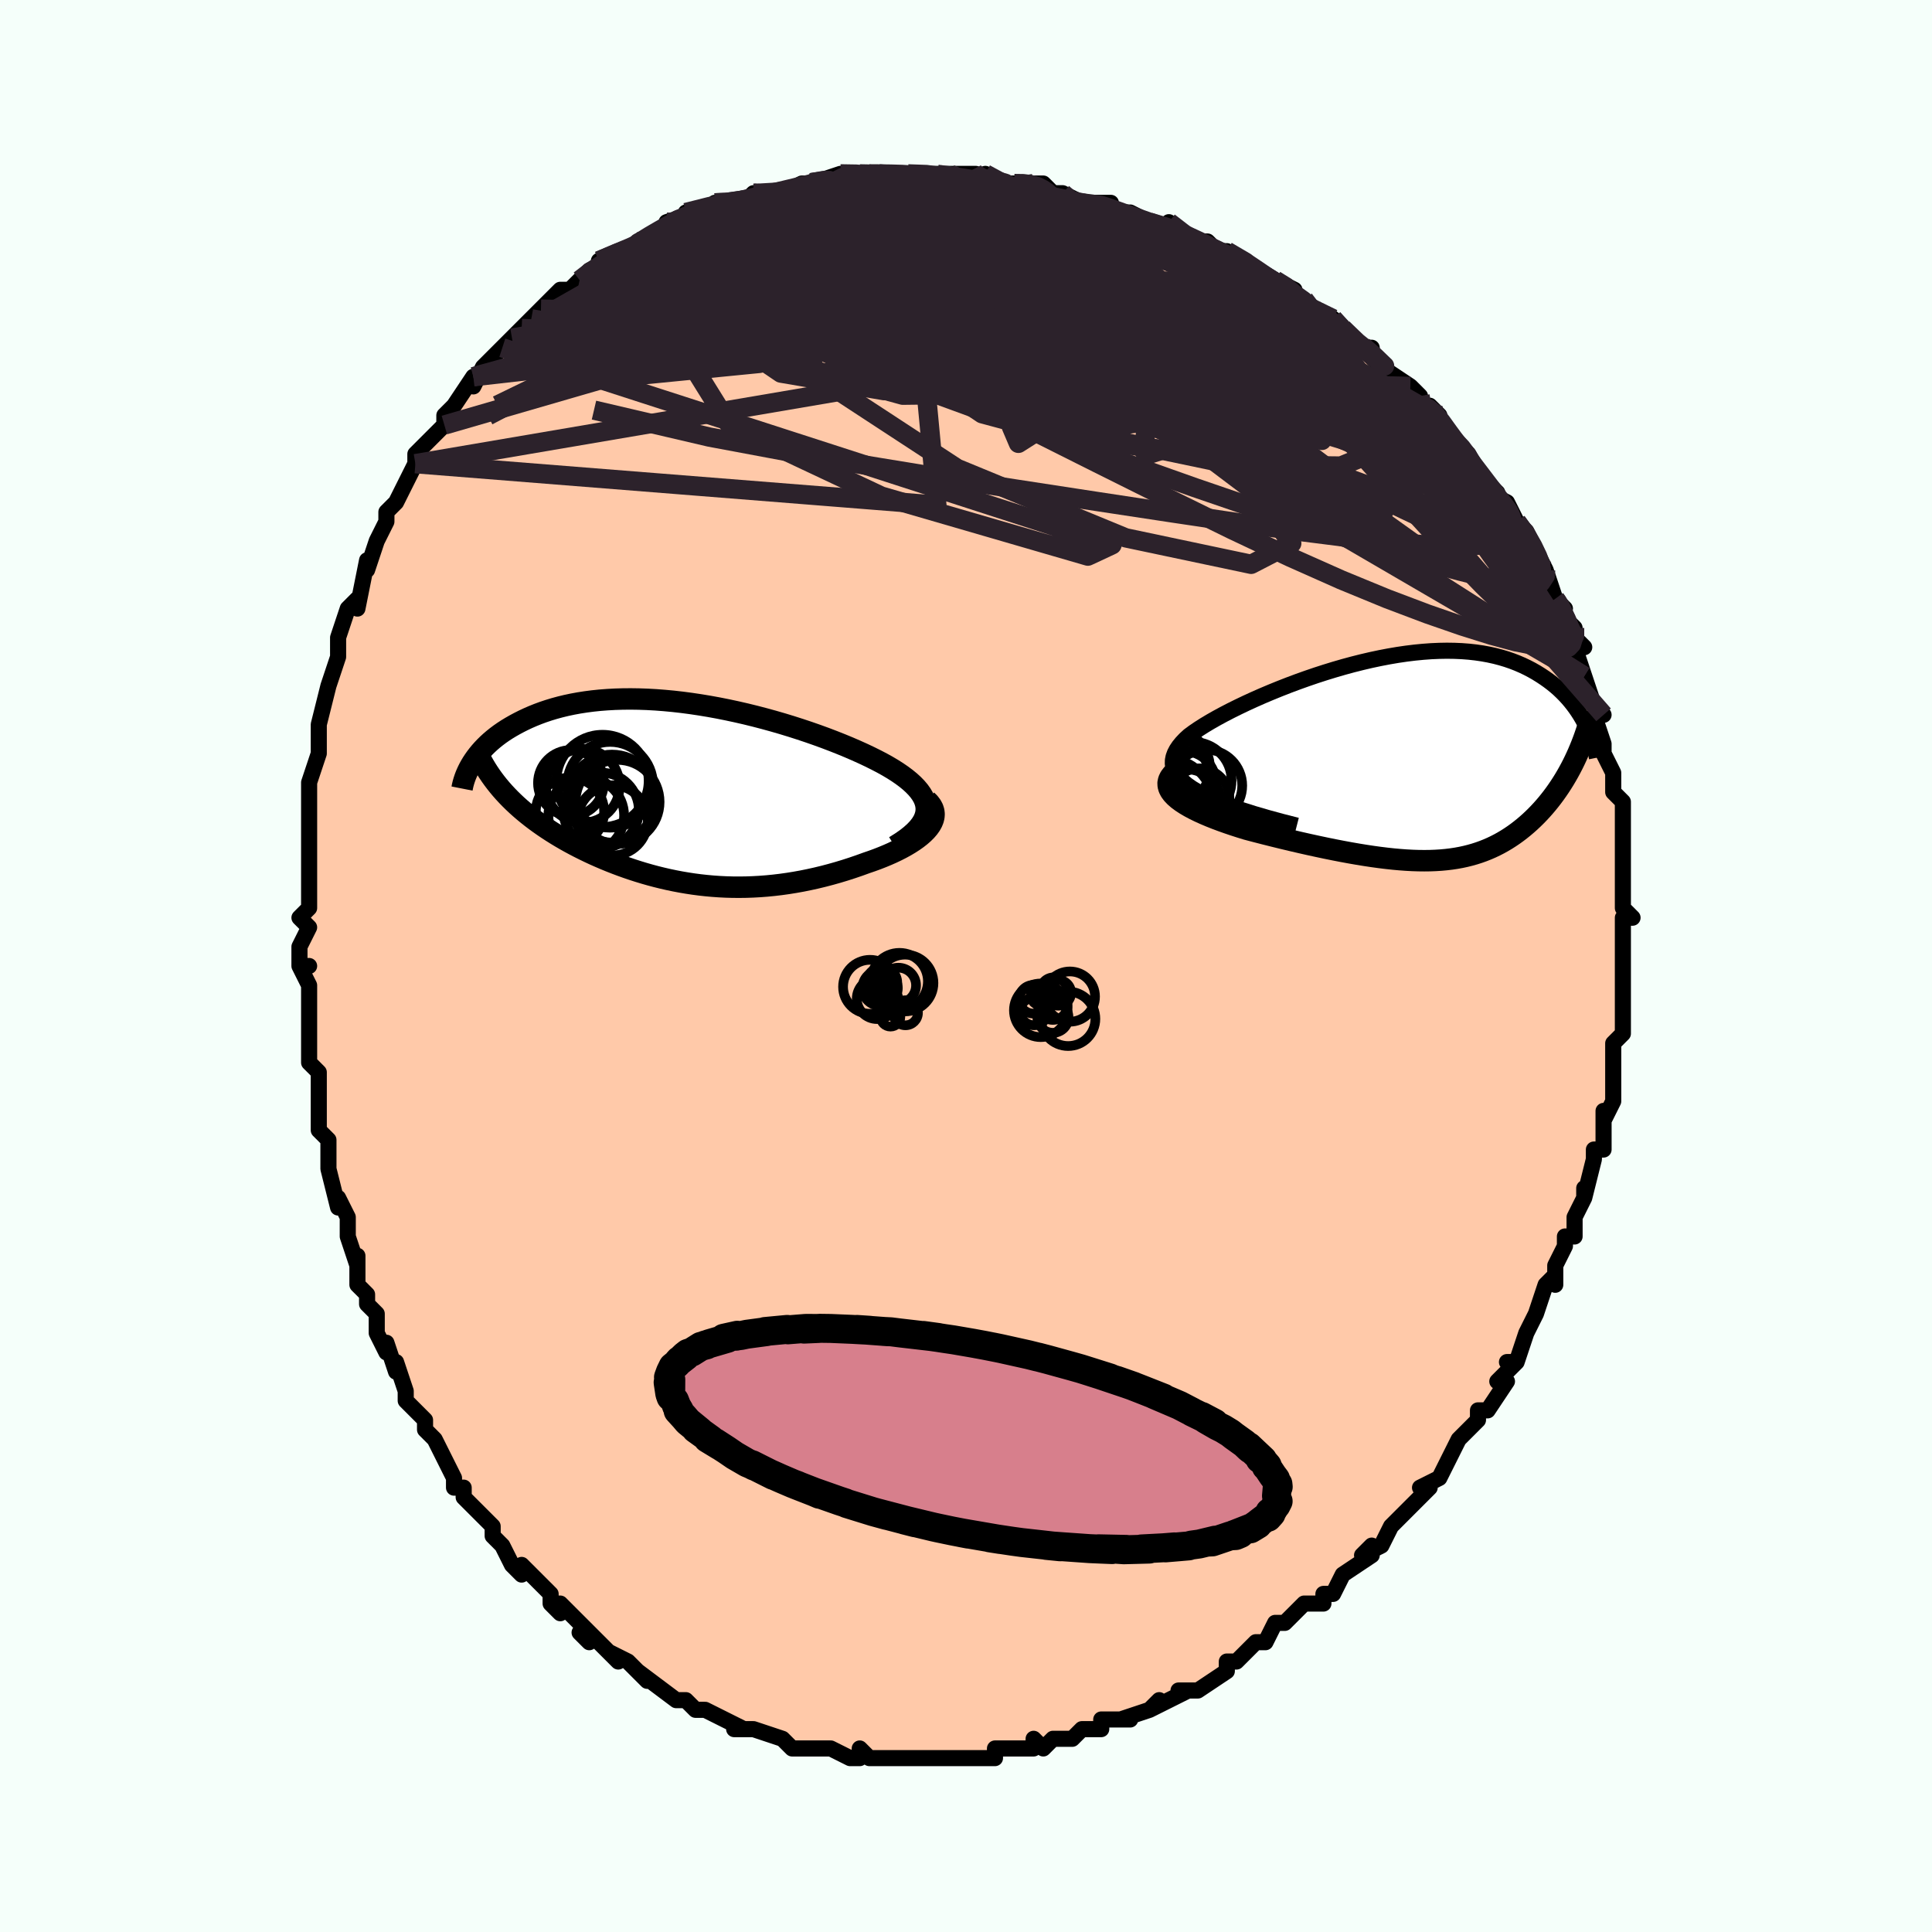 <svg viewBox="-100 -100 200 200" xmlns="http://www.w3.org/2000/svg" width="400" height="400" id="face-svg"><defs><clipPath id="leftEyeClipPath"><polyline points="25.159,1.868,25.157,1.52,25.104,1.175,25.002,0.833,24.852,0.494,24.656,0.157,24.417,-0.177,24.136,-0.509,23.815,-0.838,23.456,-1.164,23.06,-1.487,22.629,-1.807,22.166,-2.125,21.671,-2.439,21.146,-2.75,20.593,-3.057,19.972,-3.381,19.315,-3.708,18.623,-4.035,17.898,-4.362,17.143,-4.689,16.359,-5.013,15.548,-5.334,14.714,-5.652,13.857,-5.964,12.981,-6.27,12.087,-6.568,11.178,-6.859,10.256,-7.14,9.323,-7.41,8.382,-7.669,7.434,-7.916,6.482,-8.15,5.528,-8.369,4.573,-8.574,3.62,-8.764,2.671,-8.937,1.728,-9.093,0.791,-9.233,-0.136,-9.355,-1.053,-9.459,-1.959,-9.544,-2.85,-9.612,-3.728,-9.661,-4.589,-9.691,-5.433,-9.703,-6.259,-9.696,-7.066,-9.672,-7.852,-9.629,-8.619,-9.57,-9.364,-9.493,-10.087,-9.399,-10.787,-9.29,-11.466,-9.165,-12.121,-9.026,-12.753,-8.873,-13.362,-8.707,-13.948,-8.529,-14.511,-8.34,-15.052,-8.14,-15.57,-7.932,-16.067,-7.716,-16.542,-7.493,-16.997,-7.264,-17.432,-7.031,-17.848,-6.794,-18.245,-6.554,-18.624,-6.307,-18.985,-6.056,-19.328,-5.799,-19.653,-5.539,-19.961,-5.275,-20.252,-5.008,-20.527,-4.738,-20.784,-4.466,-21.026,-4.193,-21.251,-3.919,-21.461,-3.644,-21.656,-3.369,-21.836,-3.095,-18.542,-0.018,-18.23,0.317,-17.907,0.649,-17.573,0.977,-17.228,1.301,-16.871,1.621,-16.503,1.937,-16.124,2.249,-15.735,2.557,-15.336,2.861,-14.926,3.16,-14.507,3.455,-14.078,3.745,-13.639,4.031,-13.192,4.312,-12.734,4.589,-12.264,4.863,-11.783,5.133,-11.29,5.399,-10.786,5.661,-10.272,5.918,-9.748,6.171,-9.214,6.419,-8.671,6.66,-8.119,6.896,-7.558,7.126,-6.989,7.349,-6.413,7.565,-5.828,7.774,-5.236,7.975,-4.636,8.167,-4.03,8.351,-3.417,8.526,-2.797,8.691,-2.171,8.846,-1.538,8.991,-0.899,9.125,-0.254,9.248,0.397,9.359,1.053,9.459,1.716,9.546,2.385,9.62,3.059,9.681,3.739,9.729,4.424,9.763,5.115,9.782,5.812,9.787,6.514,9.778,7.221,9.753,7.933,9.714,8.65,9.659,9.372,9.588,10.098,9.502,10.828,9.4,11.562,9.282,12.3,9.149,13.04,8.999,13.782,8.835,14.526,8.655,15.27,8.459,16.014,8.249,16.756,8.025,17.496,7.786,18.231,7.535,18.962,7.27,19.521,7.079,20.068,6.879,20.602,6.671,21.122,6.455,21.627,6.232,22.113,6.001,22.581,5.763,23.028,5.518,23.452,5.266,23.851,5.009,24.223,4.746,24.566,4.477,24.878,4.204,25.156,3.927,25.398,3.646"></polyline></clipPath><clipPath id="rightEyeClipPath"><polyline points="-22.812,3.1,-23.337,2.733,-23.774,2.367,-24.129,2.002,-24.403,1.639,-24.602,1.275,-24.728,0.912,-24.785,0.55,-24.776,0.188,-24.704,-0.174,-24.572,-0.536,-24.383,-0.897,-24.14,-1.258,-23.846,-1.618,-23.505,-1.978,-23.117,-2.336,-22.639,-2.69,-22.109,-3.052,-21.529,-3.422,-20.902,-3.798,-20.232,-4.179,-19.523,-4.563,-18.776,-4.95,-17.995,-5.337,-17.184,-5.724,-16.346,-6.108,-15.483,-6.488,-14.598,-6.862,-13.695,-7.229,-12.777,-7.588,-11.846,-7.936,-10.906,-8.272,-9.958,-8.596,-9.005,-8.904,-8.051,-9.197,-7.097,-9.473,-6.146,-9.731,-5.2,-9.969,-4.261,-10.188,-3.331,-10.385,-2.411,-10.561,-1.505,-10.715,-0.612,-10.846,0.264,-10.953,1.124,-11.037,1.965,-11.098,2.786,-11.134,3.587,-11.148,4.367,-11.137,5.124,-11.104,5.859,-11.048,6.57,-10.969,7.258,-10.869,7.922,-10.748,8.562,-10.607,9.178,-10.446,9.77,-10.268,10.339,-10.072,10.884,-9.861,11.406,-9.635,11.906,-9.396,12.384,-9.146,12.841,-8.885,13.277,-8.615,13.695,-8.339,14.095,-8.057,14.476,-7.768,14.84,-7.471,15.187,-7.166,15.516,-6.853,15.829,-6.534,16.126,-6.209,16.407,-5.879,16.672,-5.544,16.922,-5.206,17.157,-4.865,17.378,-4.521,17.584,-4.176,17.778,-3.83,17.958,-3.483,16.402,1.024,16.188,1.419,15.967,1.808,15.74,2.192,15.505,2.569,15.264,2.94,15.016,3.305,14.762,3.664,14.501,4.015,14.233,4.359,13.96,4.696,13.68,5.026,13.394,5.348,13.102,5.662,12.804,5.969,12.499,6.268,12.186,6.562,11.864,6.848,11.534,7.128,11.196,7.4,10.85,7.664,10.496,7.919,10.133,8.165,9.763,8.401,9.383,8.627,8.995,8.843,8.597,9.047,8.191,9.24,7.774,9.421,7.347,9.59,6.91,9.747,6.461,9.891,6.001,10.022,5.529,10.14,5.044,10.245,4.546,10.336,4.035,10.413,3.509,10.476,2.968,10.526,2.411,10.561,1.839,10.583,1.25,10.59,0.644,10.583,0.021,10.563,-0.621,10.528,-1.281,10.48,-1.959,10.419,-2.657,10.343,-3.373,10.255,-4.11,10.154,-4.865,10.04,-5.64,9.914,-6.433,9.776,-7.246,9.626,-8.076,9.465,-8.924,9.293,-9.789,9.11,-10.67,8.918,-11.565,8.716,-12.473,8.505,-13.392,8.286,-14.32,8.058,-15.256,7.823,-16.197,7.581,-17.139,7.333,-17.808,7.127,-18.467,6.915,-19.112,6.697,-19.741,6.473,-20.353,6.244,-20.944,6.009,-21.511,5.769,-22.053,5.524,-22.565,5.274,-23.044,5.019,-23.487,4.759,-23.891,4.495,-24.252,4.227,-24.565,3.954,-24.827,3.678"></polyline></clipPath><filter id="fuzzy"><feTurbulence id="turbulence" baseFrequency="0.05" numOctaves="3" type="noise" result="noise"></feTurbulence><feDisplacementMap in="SourceGraphic" in2="noise" scale="2"></feDisplacementMap></filter><linearGradient id="rainbowGradient" x1="0%" y1="0%" x2="100%" y2="0%"><stop offset="0%" style="stop-color: rgb(80, 68, 68);  stop-opacity: 1"></stop><stop offset="50%" style="stop-color: rgb(145, 85, 61);  stop-opacity: 1"></stop><stop offset="100%" style="stop-color: rgb(230, 230, 250);  stop-opacity: 1"></stop></linearGradient></defs><title>That&#39;s an ugly face</title><desc>CREATED BY XUAN TANG, MORE INFO AT TXSTC55.GITHUB.IO</desc><rect x="-100" y="-100" width="100%" height="100%" opacity="1" fill="rgb(245, 255, 250)"></rect><polyline id="faceContour" points="68,0,68,1,68,2,68,3,68,4,68,7,67,8,67,9,67,10,67,11,67,14,67,13,67,14,66,16,66,15,66,19,65,19,65,20,65,20,64,24,64,23,64,24,63,26,63,28,62,28,62,29,61,31,61,33,61,32,60,33,59,36,59,36,59,36,58,38,57,41,56,41,57,41,55,43,56,43,54,46,54,46,53,46,53,47,53,47,51,49,50,51,50,51,49,53,49,53,47,54,48,54,46,56,45,57,44,58,44,58,43,60,41,61,42,60,42,61,39,63,38,65,37,65,37,65,37,66,36,66,35,66,33,68,32,68,31,70,30,70,30,70,29,71,28,72,27,72,27,73,27,73,24,75,22,75,23,75,23,75,19,77,20,76,19,77,16,78,17,78,14,78,14,79,13,79,12,79,11,80,11,80,9,80,8,81,7,80,7,81,6,81,5,81,3,81,3,82,0,82,0,82,-2,82,-2,82,-3,82,-4,82,-6,82,-7,82,-8,82,-9,82,-10,82,-10,82,-11,81,-11,82,-12,82,-14,81,-16,81,-15,81,-18,81,-19,80,-19,80,-19,80,-22,79,-23,79,-24,79,-23,79,-25,78,-25,78,-27,77,-28,77,-28,77,-29,76,-30,76,-30,76,-34,73,-33,74,-35,72,-37,71,-36,72,-37,71,-39,69,-39,70,-40,69,-39,69,-42,66,-43,66,-42,67,-43,66,-43,65,-46,62,-46,63,-47,62,-48,60,-49,59,-49,59,-49,58,-50,57,-52,55,-52,54,-53,54,-53,53,-54,51,-54,51,-55,49,-56,48,-56,48,-56,47,-58,45,-58,44,-59,41,-59,42,-60,39,-60,40,-61,38,-61,36,-61,36,-62,35,-62,34,-63,33,-63,30,-63,31,-64,28,-64,26,-65,24,-65,25,-66,21,-66,21,-66,19,-66,18,-67,17,-67,16,-67,14,-67,13,-67,11,-68,10,-68,7,-68,6,-68,5,-68,6,-68,2,-69,0,-68,0,-69,0,-69,-2,-68,-4,-69,-5,-68,-6,-68,-9,-68,-10,-68,-10,-68,-13,-68,-15,-68,-15,-68,-14,-68,-19,-68,-19,-67,-22,-67,-23,-67,-23,-67,-24,-67,-25,-66,-29,-66,-29,-65,-32,-65,-32,-65,-33,-65,-34,-64,-37,-63,-38,-63,-37,-63,-37,-62,-42,-62,-41,-61,-44,-61,-44,-60,-46,-60,-46,-60,-47,-59,-48,-58,-50,-58,-50,-57,-52,-57,-52,-57,-53,-55,-55,-54,-56,-54,-57,-53,-58,-53,-58,-51,-61,-51,-61,-51,-60,-50,-62,-49,-63,-48,-64,-47,-65,-46,-66,-45,-67,-45,-67,-44,-68,-42,-70,-42,-70,-41,-70,-40,-71,-39,-72,-37,-73,-37,-73,-38,-73,-36,-74,-35,-74,-34,-75,-32,-76,-32,-76,-30,-77,-31,-77,-28,-78,-29,-78,-25,-79,-26,-79,-25,-79,-23,-79,-22,-80,-22,-80,-20,-80,-19,-80,-17,-81,-16,-81,-16,-81,-13,-82,-14,-81,-13,-82,-11,-82,-9,-82,-10,-82,-9,-82,-8,-82,-6,-82,-3,-82,-4,-82,-2,-82,-2,-82,1,-82,2,-81,2,-82,3,-81,5,-81,6,-81,7,-81,8,-81,9,-80,10,-80,10,-80,12,-79,15,-79,15,-78,16,-78,17,-78,19,-77,18,-77,19,-77,22,-76,21,-77,23,-75,25,-75,26,-74,26,-74,27,-74,29,-73,30,-72,32,-71,33,-70,32,-71,34,-70,33,-70,35,-69,36,-68,37,-67,38,-67,40,-65,39,-66,41,-64,42,-64,42,-63,43,-62,46,-60,46,-60,47,-59,47,-58,48,-58,49,-57,49,-57,49,-56,50,-55,52,-53,52,-53,53,-51,54,-50,55,-49,54,-49,56,-48,57,-46,57,-46,58,-45,59,-43,60,-41,60,-41,60,-41,61,-38,61,-38,62,-37,61,-37,63,-35,63,-34,64,-33,63,-33,64,-30,64,-29,64,-30,65,-27,66,-26,65,-26,66,-23,66,-22,67,-20,67,-20,67,-19,67,-18,68,-17,68,-15,68,-15,68,-12,68,-11,68,-11,68,-10,68,-7,68,-8,68,-6,69,-5,68,-5,68,-3,68,-2,68,0,68,1" fill="#ffc9a9" stroke="black" stroke-width="1.667" stroke-linejoin="round" filter="url(#fuzzy)"></polyline><g transform="translate(46.195 -21.49)"><polyline id="rightCountour" points="-22.812,3.1,-23.337,2.733,-23.774,2.367,-24.129,2.002,-24.403,1.639,-24.602,1.275,-24.728,0.912,-24.785,0.55,-24.776,0.188,-24.704,-0.174,-24.572,-0.536,-24.383,-0.897,-24.14,-1.258,-23.846,-1.618,-23.505,-1.978,-23.117,-2.336,-22.639,-2.69,-22.109,-3.052,-21.529,-3.422,-20.902,-3.798,-20.232,-4.179,-19.523,-4.563,-18.776,-4.95,-17.995,-5.337,-17.184,-5.724,-16.346,-6.108,-15.483,-6.488,-14.598,-6.862,-13.695,-7.229,-12.777,-7.588,-11.846,-7.936,-10.906,-8.272,-9.958,-8.596,-9.005,-8.904,-8.051,-9.197,-7.097,-9.473,-6.146,-9.731,-5.2,-9.969,-4.261,-10.188,-3.331,-10.385,-2.411,-10.561,-1.505,-10.715,-0.612,-10.846,0.264,-10.953,1.124,-11.037,1.965,-11.098,2.786,-11.134,3.587,-11.148,4.367,-11.137,5.124,-11.104,5.859,-11.048,6.57,-10.969,7.258,-10.869,7.922,-10.748,8.562,-10.607,9.178,-10.446,9.77,-10.268,10.339,-10.072,10.884,-9.861,11.406,-9.635,11.906,-9.396,12.384,-9.146,12.841,-8.885,13.277,-8.615,13.695,-8.339,14.095,-8.057,14.476,-7.768,14.84,-7.471,15.187,-7.166,15.516,-6.853,15.829,-6.534,16.126,-6.209,16.407,-5.879,16.672,-5.544,16.922,-5.206,17.157,-4.865,17.378,-4.521,17.584,-4.176,17.778,-3.83,17.958,-3.483,16.402,1.024,16.188,1.419,15.967,1.808,15.74,2.192,15.505,2.569,15.264,2.94,15.016,3.305,14.762,3.664,14.501,4.015,14.233,4.359,13.96,4.696,13.68,5.026,13.394,5.348,13.102,5.662,12.804,5.969,12.499,6.268,12.186,6.562,11.864,6.848,11.534,7.128,11.196,7.4,10.85,7.664,10.496,7.919,10.133,8.165,9.763,8.401,9.383,8.627,8.995,8.843,8.597,9.047,8.191,9.24,7.774,9.421,7.347,9.59,6.91,9.747,6.461,9.891,6.001,10.022,5.529,10.14,5.044,10.245,4.546,10.336,4.035,10.413,3.509,10.476,2.968,10.526,2.411,10.561,1.839,10.583,1.25,10.59,0.644,10.583,0.021,10.563,-0.621,10.528,-1.281,10.48,-1.959,10.419,-2.657,10.343,-3.373,10.255,-4.11,10.154,-4.865,10.04,-5.64,9.914,-6.433,9.776,-7.246,9.626,-8.076,9.465,-8.924,9.293,-9.789,9.11,-10.67,8.918,-11.565,8.716,-12.473,8.505,-13.392,8.286,-14.32,8.058,-15.256,7.823,-16.197,7.581,-17.139,7.333,-17.808,7.127,-18.467,6.915,-19.112,6.697,-19.741,6.473,-20.353,6.244,-20.944,6.009,-21.511,5.769,-22.053,5.524,-22.565,5.274,-23.044,5.019,-23.487,4.759,-23.891,4.495,-24.252,4.227,-24.565,3.954,-24.827,3.678" fill="white" stroke="white" stroke-width="0" stroke-linejoin="round" filter="url(#fuzzy)"></polyline></g><g transform="translate(-29.274 -17.943)"><polyline id="leftCountour" points="25.159,1.868,25.157,1.52,25.104,1.175,25.002,0.833,24.852,0.494,24.656,0.157,24.417,-0.177,24.136,-0.509,23.815,-0.838,23.456,-1.164,23.06,-1.487,22.629,-1.807,22.166,-2.125,21.671,-2.439,21.146,-2.75,20.593,-3.057,19.972,-3.381,19.315,-3.708,18.623,-4.035,17.898,-4.362,17.143,-4.689,16.359,-5.013,15.548,-5.334,14.714,-5.652,13.857,-5.964,12.981,-6.27,12.087,-6.568,11.178,-6.859,10.256,-7.14,9.323,-7.41,8.382,-7.669,7.434,-7.916,6.482,-8.15,5.528,-8.369,4.573,-8.574,3.62,-8.764,2.671,-8.937,1.728,-9.093,0.791,-9.233,-0.136,-9.355,-1.053,-9.459,-1.959,-9.544,-2.85,-9.612,-3.728,-9.661,-4.589,-9.691,-5.433,-9.703,-6.259,-9.696,-7.066,-9.672,-7.852,-9.629,-8.619,-9.57,-9.364,-9.493,-10.087,-9.399,-10.787,-9.29,-11.466,-9.165,-12.121,-9.026,-12.753,-8.873,-13.362,-8.707,-13.948,-8.529,-14.511,-8.34,-15.052,-8.14,-15.57,-7.932,-16.067,-7.716,-16.542,-7.493,-16.997,-7.264,-17.432,-7.031,-17.848,-6.794,-18.245,-6.554,-18.624,-6.307,-18.985,-6.056,-19.328,-5.799,-19.653,-5.539,-19.961,-5.275,-20.252,-5.008,-20.527,-4.738,-20.784,-4.466,-21.026,-4.193,-21.251,-3.919,-21.461,-3.644,-21.656,-3.369,-21.836,-3.095,-18.542,-0.018,-18.23,0.317,-17.907,0.649,-17.573,0.977,-17.228,1.301,-16.871,1.621,-16.503,1.937,-16.124,2.249,-15.735,2.557,-15.336,2.861,-14.926,3.16,-14.507,3.455,-14.078,3.745,-13.639,4.031,-13.192,4.312,-12.734,4.589,-12.264,4.863,-11.783,5.133,-11.29,5.399,-10.786,5.661,-10.272,5.918,-9.748,6.171,-9.214,6.419,-8.671,6.66,-8.119,6.896,-7.558,7.126,-6.989,7.349,-6.413,7.565,-5.828,7.774,-5.236,7.975,-4.636,8.167,-4.03,8.351,-3.417,8.526,-2.797,8.691,-2.171,8.846,-1.538,8.991,-0.899,9.125,-0.254,9.248,0.397,9.359,1.053,9.459,1.716,9.546,2.385,9.62,3.059,9.681,3.739,9.729,4.424,9.763,5.115,9.782,5.812,9.787,6.514,9.778,7.221,9.753,7.933,9.714,8.65,9.659,9.372,9.588,10.098,9.502,10.828,9.4,11.562,9.282,12.3,9.149,13.04,8.999,13.782,8.835,14.526,8.655,15.27,8.459,16.014,8.249,16.756,8.025,17.496,7.786,18.231,7.535,18.962,7.27,19.521,7.079,20.068,6.879,20.602,6.671,21.122,6.455,21.627,6.232,22.113,6.001,22.581,5.763,23.028,5.518,23.452,5.266,23.851,5.009,24.223,4.746,24.566,4.477,24.878,4.204,25.156,3.927,25.398,3.646" fill="white" stroke="white" stroke-width="0" stroke-linejoin="round" filter="url(#fuzzy)"></polyline></g><g transform="translate(46.195 -21.49)"><polyline id="rightUpper" points="-11.95,6.96,-13.557,6.548,-15.037,6.144,-16.395,5.747,-17.634,5.356,-18.758,4.971,-19.773,4.59,-20.682,4.213,-21.489,3.84,-22.198,3.469,-22.812,3.1,-23.337,2.733,-23.774,2.367,-24.129,2.002,-24.403,1.639,-24.602,1.275,-24.728,0.912,-24.785,0.55,-24.776,0.188,-24.704,-0.174,-24.572,-0.536,-24.383,-0.897,-24.14,-1.258,-23.846,-1.618,-23.505,-1.978,-23.117,-2.336,-22.639,-2.69,-22.109,-3.052,-21.529,-3.422,-20.902,-3.798,-20.232,-4.179,-19.523,-4.563,-18.776,-4.95,-17.995,-5.337,-17.184,-5.724,-16.346,-6.108,-15.483,-6.488,-14.598,-6.862,-13.695,-7.229,-12.777,-7.588,-11.846,-7.936,-10.906,-8.272,-9.958,-8.596,-9.005,-8.904,-8.051,-9.197,-7.097,-9.473,-6.146,-9.731,-5.2,-9.969,-4.261,-10.188,-3.331,-10.385,-2.411,-10.561,-1.505,-10.715,-0.612,-10.846,0.264,-10.953,1.124,-11.037,1.965,-11.098,2.786,-11.134,3.587,-11.148,4.367,-11.137,5.124,-11.104,5.859,-11.048,6.57,-10.969,7.258,-10.869,7.922,-10.748,8.562,-10.607,9.178,-10.446,9.77,-10.268,10.339,-10.072,10.884,-9.861,11.406,-9.635,11.906,-9.396,12.384,-9.146,12.841,-8.885,13.277,-8.615,13.695,-8.339,14.095,-8.057,14.476,-7.768,14.84,-7.471,15.187,-7.166,15.516,-6.853,15.829,-6.534,16.126,-6.209,16.407,-5.879,16.672,-5.544,16.922,-5.206,17.157,-4.865,17.378,-4.521,17.584,-4.176,17.778,-3.83,17.958,-3.483,18.125,-3.136,18.28,-2.79,18.423,-2.444,18.554,-2.1,18.675,-1.758,18.784,-1.417,18.883,-1.079,18.972,-0.743,19.051,-0.41,19.12,-0.079" fill="none" stroke="black" stroke-width="1.667" stroke-linejoin="round" filter="url(#fuzzy)"></polyline><polyline id="rightLower" points="-23.593,0.736,-24.111,1.042,-24.525,1.345,-24.843,1.647,-25.07,1.946,-25.212,2.242,-25.274,2.536,-25.262,2.826,-25.18,3.113,-25.034,3.397,-24.827,3.678,-24.565,3.954,-24.252,4.227,-23.891,4.495,-23.487,4.759,-23.044,5.019,-22.565,5.274,-22.053,5.524,-21.511,5.769,-20.944,6.009,-20.353,6.244,-19.741,6.473,-19.112,6.697,-18.467,6.915,-17.808,7.127,-17.139,7.333,-16.197,7.581,-15.256,7.823,-14.32,8.058,-13.392,8.286,-12.473,8.505,-11.565,8.716,-10.67,8.918,-9.789,9.11,-8.924,9.293,-8.076,9.465,-7.246,9.626,-6.433,9.776,-5.64,9.914,-4.865,10.04,-4.11,10.154,-3.373,10.255,-2.657,10.343,-1.959,10.419,-1.281,10.48,-0.621,10.528,0.021,10.563,0.644,10.583,1.25,10.59,1.839,10.583,2.411,10.561,2.968,10.526,3.509,10.476,4.035,10.413,4.546,10.336,5.044,10.245,5.529,10.14,6.001,10.022,6.461,9.891,6.91,9.747,7.347,9.59,7.774,9.421,8.191,9.24,8.597,9.047,8.995,8.843,9.383,8.627,9.763,8.401,10.133,8.165,10.496,7.919,10.85,7.664,11.196,7.4,11.534,7.128,11.864,6.848,12.186,6.562,12.499,6.268,12.804,5.969,13.102,5.662,13.394,5.348,13.68,5.026,13.96,4.696,14.233,4.359,14.501,4.015,14.762,3.664,15.016,3.305,15.264,2.94,15.505,2.569,15.74,2.192,15.967,1.808,16.188,1.419,16.402,1.024,16.609,0.623,16.808,0.218,17.001,-0.193,17.186,-0.609,17.364,-1.029,17.536,-1.454,17.7,-1.883,17.857,-2.316,18.007,-2.753,18.151,-3.194" fill="none" stroke="black" stroke-width="2.222" stroke-linejoin="round" filter="url(#fuzzy)"></polyline><!--[--><circle r="3.928" cx="-24.871" cy="0.971" stroke="black" fill="none" stroke-width="1" filter="url(#fuzzy)" clip-path="url(#rightEyeClipPath)"></circle><circle r="4.931" cx="-25.469" cy="4.923" stroke="black" fill="none" stroke-width="1" filter="url(#fuzzy)" clip-path="url(#rightEyeClipPath)"></circle><circle r="3.724" cx="-21.324" cy="2.818" stroke="black" fill="none" stroke-width="1" filter="url(#fuzzy)" clip-path="url(#rightEyeClipPath)"></circle><circle r="4.95" cx="-25.881" cy="2.296" stroke="black" fill="none" stroke-width="1" filter="url(#fuzzy)" clip-path="url(#rightEyeClipPath)"></circle><circle r="3.288" cx="-23.613" cy="2.548" stroke="black" fill="none" stroke-width="1" filter="url(#fuzzy)" clip-path="url(#rightEyeClipPath)"></circle><circle r="4.273" cx="-25.344" cy="1.758" stroke="black" fill="none" stroke-width="1" filter="url(#fuzzy)" clip-path="url(#rightEyeClipPath)"></circle><circle r="3.986" cx="-22.69" cy="2.283" stroke="black" fill="none" stroke-width="1" filter="url(#fuzzy)" clip-path="url(#rightEyeClipPath)"></circle><circle r="3.038" cx="-25.844" cy="5.153" stroke="black" fill="none" stroke-width="1" filter="url(#fuzzy)" clip-path="url(#rightEyeClipPath)"></circle><circle r="3.713" cx="-23.43" cy="4.829" stroke="black" fill="none" stroke-width="1" filter="url(#fuzzy)" clip-path="url(#rightEyeClipPath)"></circle><circle r="3.12" cx="-22.048" cy="4.15" stroke="black" fill="none" stroke-width="1" filter="url(#fuzzy)" clip-path="url(#rightEyeClipPath)"></circle><!--]--></g><g transform="translate(-29.274 -17.943)"><polyline id="leftUpper" points="21.903,5.552,22.528,5.162,23.081,4.778,23.563,4.399,23.978,4.025,24.327,3.656,24.612,3.291,24.836,2.93,25,2.572,25.107,2.218,25.159,1.868,25.157,1.52,25.104,1.175,25.002,0.833,24.852,0.494,24.656,0.157,24.417,-0.177,24.136,-0.509,23.815,-0.838,23.456,-1.164,23.06,-1.487,22.629,-1.807,22.166,-2.125,21.671,-2.439,21.146,-2.75,20.593,-3.057,19.972,-3.381,19.315,-3.708,18.623,-4.035,17.898,-4.362,17.143,-4.689,16.359,-5.013,15.548,-5.334,14.714,-5.652,13.857,-5.964,12.981,-6.27,12.087,-6.568,11.178,-6.859,10.256,-7.14,9.323,-7.41,8.382,-7.669,7.434,-7.916,6.482,-8.15,5.528,-8.369,4.573,-8.574,3.62,-8.764,2.671,-8.937,1.728,-9.093,0.791,-9.233,-0.136,-9.355,-1.053,-9.459,-1.959,-9.544,-2.85,-9.612,-3.728,-9.661,-4.589,-9.691,-5.433,-9.703,-6.259,-9.696,-7.066,-9.672,-7.852,-9.629,-8.619,-9.57,-9.364,-9.493,-10.087,-9.399,-10.787,-9.29,-11.466,-9.165,-12.121,-9.026,-12.753,-8.873,-13.362,-8.707,-13.948,-8.529,-14.511,-8.34,-15.052,-8.14,-15.57,-7.932,-16.067,-7.716,-16.542,-7.493,-16.997,-7.264,-17.432,-7.031,-17.848,-6.794,-18.245,-6.554,-18.624,-6.307,-18.985,-6.056,-19.328,-5.799,-19.653,-5.539,-19.961,-5.275,-20.252,-5.008,-20.527,-4.738,-20.784,-4.466,-21.026,-4.193,-21.251,-3.919,-21.461,-3.644,-21.656,-3.369,-21.836,-3.095,-22.001,-2.821,-22.153,-2.548,-22.29,-2.276,-22.414,-2.005,-22.525,-1.737,-22.623,-1.47,-22.709,-1.206,-22.783,-0.944,-22.845,-0.685,-22.896,-0.427" fill="none" stroke="black" stroke-width="2.222" stroke-linejoin="round" filter="url(#fuzzy)"></polyline><polyline id="leftLower" points="25.194,0.774,25.477,1.055,25.693,1.34,25.845,1.627,25.936,1.916,25.97,2.206,25.95,2.497,25.88,2.786,25.763,3.075,25.602,3.362,25.398,3.646,25.156,3.927,24.878,4.204,24.566,4.477,24.223,4.746,23.851,5.009,23.452,5.266,23.028,5.518,22.581,5.763,22.113,6.001,21.627,6.232,21.122,6.455,20.602,6.671,20.068,6.879,19.521,7.079,18.962,7.27,18.231,7.535,17.496,7.786,16.756,8.025,16.014,8.249,15.27,8.459,14.526,8.655,13.782,8.835,13.04,8.999,12.3,9.149,11.562,9.282,10.828,9.4,10.098,9.502,9.372,9.588,8.65,9.659,7.933,9.714,7.221,9.753,6.514,9.778,5.812,9.787,5.115,9.782,4.424,9.763,3.739,9.729,3.059,9.681,2.385,9.62,1.716,9.546,1.053,9.459,0.397,9.359,-0.254,9.248,-0.899,9.125,-1.538,8.991,-2.171,8.846,-2.797,8.691,-3.417,8.526,-4.03,8.351,-4.636,8.167,-5.236,7.975,-5.828,7.774,-6.413,7.565,-6.989,7.349,-7.558,7.126,-8.119,6.896,-8.671,6.66,-9.214,6.419,-9.748,6.171,-10.272,5.918,-10.786,5.661,-11.29,5.399,-11.783,5.133,-12.264,4.863,-12.734,4.589,-13.192,4.312,-13.639,4.031,-14.078,3.745,-14.507,3.455,-14.926,3.16,-15.336,2.861,-15.735,2.557,-16.124,2.249,-16.503,1.937,-16.871,1.621,-17.228,1.301,-17.573,0.977,-17.907,0.649,-18.23,0.317,-18.542,-0.018,-18.841,-0.357,-19.129,-0.7,-19.405,-1.046,-19.669,-1.395,-19.922,-1.748,-20.163,-2.104,-20.392,-2.463,-20.61,-2.824,-20.817,-3.189,-21.013,-3.557" fill="none" stroke="black" stroke-width="2.222" stroke-linejoin="round" filter="url(#fuzzy)"></polyline><!--[--><circle r="3.409" cx="-11.624" cy="-1.005" stroke="black" fill="none" stroke-width="1" filter="url(#fuzzy)" clip-path="url(#leftEyeClipPath)"></circle><circle r="4.353" cx="-6.798" cy="0.957" stroke="black" fill="none" stroke-width="1" filter="url(#fuzzy)" clip-path="url(#leftEyeClipPath)"></circle><circle r="4.554" cx="-7.373" cy="0.611" stroke="black" fill="none" stroke-width="1" filter="url(#fuzzy)" clip-path="url(#leftEyeClipPath)"></circle><circle r="4.775" cx="-8.354" cy="-1.22" stroke="black" fill="none" stroke-width="1" filter="url(#fuzzy)" clip-path="url(#leftEyeClipPath)"></circle><circle r="3.634" cx="-7.304" cy="2.866" stroke="black" fill="none" stroke-width="1" filter="url(#fuzzy)" clip-path="url(#leftEyeClipPath)"></circle><circle r="4.44" cx="-7.566" cy="-0.815" stroke="black" fill="none" stroke-width="1" filter="url(#fuzzy)" clip-path="url(#leftEyeClipPath)"></circle><circle r="3.92" cx="-10.039" cy="2.359" stroke="black" fill="none" stroke-width="1" filter="url(#fuzzy)" clip-path="url(#leftEyeClipPath)"></circle><circle r="3.91" cx="-8.5" cy="1.836" stroke="black" fill="none" stroke-width="1" filter="url(#fuzzy)" clip-path="url(#leftEyeClipPath)"></circle><circle r="3.818" cx="-10.398" cy="-0.71" stroke="black" fill="none" stroke-width="1" filter="url(#fuzzy)" clip-path="url(#leftEyeClipPath)"></circle><circle r="3.538" cx="-11.722" cy="1.976" stroke="black" fill="none" stroke-width="1" filter="url(#fuzzy)" clip-path="url(#leftEyeClipPath)"></circle><!--]--></g><g id="hairs"><!--[--><polyline points="-37,-73,-36.763,-73.032,-35.522,-73.198,-33.236,-73.464,-30.146,-73.779,-26.467,-74.1,-22.334,-74.379,-17.819,-74.574,-12.948,-74.662,-7.738,-74.647,-2.232,-74.565,3.468,-74.474,9.212,-74.428,14.86,-74.424,20.377,-74.363" fill="none" stroke="rgb(44, 34, 43)" stroke-width="2" stroke-linejoin="round" filter="url(#fuzzy)"></polyline><polyline points="47,-58,47.9,-57.697,48.595,-57.1,49.22,-56.304,49.929,-55.318,50.757,-54.195,51.652,-53.013,52.539,-51.85,53.364,-50.768,54.093,-49.808,54.718,-48.989,55.24,-48.308,55.663,-47.756,55.983,-47.326,56.185,-47.028,56.245,-46.892,56.129,-46.964,55.801,-47.303,55.234,-47.953,54.423,-48.937,53.398,-50.242,52.229,-51.831,50.995,-53.65,49.681,-55.656" fill="none" stroke="rgb(44, 34, 43)" stroke-width="2" stroke-linejoin="round" filter="url(#fuzzy)"></polyline><polyline points="21,-77,22.658,-75.721,23.666,-75.083,23.999,-74.73,23.822,-74.511,23.254,-74.334,22.29,-74.165,20.82,-74.034,18.704,-74.007,15.831,-74.14,12.161,-74.453,7.721,-74.918,2.574,-75.487,-3.26,-76.116,-9.876,-76.819,-17.463,-77.714" fill="none" stroke="rgb(44, 34, 43)" stroke-width="2" stroke-linejoin="round" filter="url(#fuzzy)"></polyline><polyline points="-35,-74,-33.838,-74.894,-32.697,-75.598,-31.707,-76.174,-30.81,-76.682,-29.946,-77.138,-29.097,-77.536,-28.29,-77.857,-27.571,-78.084,-26.983,-78.209,-26.549,-78.237,-26.276,-78.177,-26.165,-78.036,-26.222,-77.811,-26.465,-77.493,-26.933,-77.067,-27.675,-76.518,-28.74,-75.83,-30.157,-74.99,-31.94,-73.978,-34.093,-72.766,-36.601,-71.331,-39.41,-69.702,-42.466,-67.963" fill="none" stroke="rgb(44, 34, 43)" stroke-width="2" stroke-linejoin="round" filter="url(#fuzzy)"></polyline><polyline points="57,-46,57.923,-44.764,58.673,-43.45,59.17,-42.413,59.447,-41.65,59.562,-41.083,59.55,-40.68,59.424,-40.444,59.182,-40.381,58.811,-40.489,58.286,-40.772,57.576,-41.243,56.651,-41.924,55.5,-42.843,54.13,-44.023,52.561,-45.479,50.812,-47.213,48.885,-49.225,46.75,-51.526,44.34,-54.157,41.566,-57.194,38.343,-60.727,34.626,-64.802,30.445,-69.337" fill="none" stroke="rgb(44, 34, 43)" stroke-width="2" stroke-linejoin="round" filter="url(#fuzzy)"></polyline><polyline points="50,-55,51.283,-53.647,51.981,-52.704,52.459,-51.915,52.747,-51.325,52.828,-50.969,52.7,-50.832,52.355,-50.891,51.772,-51.135,50.921,-51.573,49.762,-52.231,48.25,-53.157,46.339,-54.407,43.997,-56.022,41.219,-58.015,38.024,-60.374,34.446,-63.097,30.515,-66.206,26.225,-69.741,21.44,-73.713" fill="none" stroke="rgb(44, 34, 43)" stroke-width="2" stroke-linejoin="round" filter="url(#fuzzy)"></polyline><polyline points="32,-71,33.11,-70.315,33.729,-69.772,34.344,-69.209,34.911,-68.676,35.317,-68.241,35.47,-67.948,35.309,-67.814,34.802,-67.842,33.946,-68.027,32.749,-68.364,31.216,-68.861,29.325,-69.538,27.018,-70.428,24.204,-71.566,20.796,-72.977,16.752,-74.684,12.117,-76.698,7.078,-78.951" fill="none" stroke="rgb(44, 34, 43)" stroke-width="2" stroke-linejoin="round" filter="url(#fuzzy)"></polyline><polyline points="61,-38,61.2,-37.74,61.493,-37.214,61.825,-36.556,62.152,-35.879,62.382,-35.291,62.448,-34.861,62.34,-34.631,62.078,-34.643,61.681,-34.945,61.149,-35.581,60.45,-36.588,59.528,-38.009,58.333,-39.887,56.835,-42.27,55.049,-45.21,53.052,-48.734,50.998,-52.769" fill="none" stroke="rgb(44, 34, 43)" stroke-width="2" stroke-linejoin="round" filter="url(#fuzzy)"></polyline><polyline points="-14,-81,-12.768,-81.622,-11.49,-81.859,-10.528,-81.933,-9.818,-81.936,-9.203,-81.9,-8.621,-81.837,-8.125,-81.748,-7.818,-81.628,-7.786,-81.47,-8.071,-81.264,-8.695,-81.002,-9.679,-80.677,-11.064,-80.28,-12.881,-79.806,-15.14,-79.25,-17.823,-78.615,-20.933,-77.904,-24.532,-77.114,-28.762,-76.209" fill="none" stroke="rgb(44, 34, 43)" stroke-width="2" stroke-linejoin="round" filter="url(#fuzzy)"></polyline><polyline points="39,-66,40.297,-64.749,40.67,-64.093,40.477,-63.603,39.84,-63.236,38.66,-63.066,36.79,-63.16,34.139,-63.542,30.679,-64.21,26.412,-65.15,21.342,-66.344,15.473,-67.764,8.802,-69.387,1.319,-71.221,-6.98,-73.353,-15.954,-75.929" fill="none" stroke="rgb(44, 34, 43)" stroke-width="2" stroke-linejoin="round" filter="url(#fuzzy)"></polyline><polyline points="27,-74,28.692,-73.005,30.188,-72.002,31.485,-71.115,32.572,-70.372,33.531,-69.705,34.472,-69.028,35.465,-68.287,36.526,-67.48,37.622,-66.644,38.688,-65.835,39.657,-65.107,40.467,-64.501,41.08,-64.043,41.483,-63.74,41.688,-63.587,41.707,-63.578,41.542,-63.717,41.159,-64.031,40.48,-64.573,39.398,-65.393,37.86,-66.508" fill="none" stroke="rgb(44, 34, 43)" stroke-width="2" stroke-linejoin="round" filter="url(#fuzzy)"></polyline><polyline points="5,-81,5.918,-80.987,6.74,-80.882,7.431,-80.665,7.985,-80.381,8.429,-80.065,8.771,-79.729,8.975,-79.382,8.965,-79.037,8.665,-78.705,8.018,-78.396,6.999,-78.11,5.605,-77.84,3.844,-77.572,1.726,-77.291,-0.744,-76.979,-3.574,-76.623,-6.795,-76.218,-10.465,-75.769,-14.662,-75.283,-19.459,-74.771,-24.885,-74.244,-30.972,-73.701" fill="none" stroke="rgb(44, 34, 43)" stroke-width="2" stroke-linejoin="round" filter="url(#fuzzy)"></polyline><polyline points="47,-59,47.117,-58.369,47.095,-58.036,46.63,-57.806,45.687,-57.61,44.312,-57.424,42.511,-57.27,40.236,-57.198,37.414,-57.264,33.983,-57.515,29.896,-57.98,25.122,-58.669,19.639,-59.57,13.435,-60.666,6.508,-61.954,-1.116,-63.457,-9.382,-65.214,-18.242,-67.258,-27.866,-69.578" fill="none" stroke="rgb(44, 34, 43)" stroke-width="2" stroke-linejoin="round" filter="url(#fuzzy)"></polyline><polyline points="38,-67,39.044,-65.883,39.436,-65.298,39.637,-64.745,39.648,-64.164,39.438,-63.568,38.964,-62.995,38.156,-62.496,36.946,-62.112,35.29,-61.858,33.172,-61.73,30.596,-61.707,27.581,-61.761,24.149,-61.869,20.323,-62.017,16.114,-62.202,11.502,-62.434,6.437,-62.729,0.854,-63.106,-5.292,-63.594,-12.012,-64.222,-19.295,-64.987,-27.162,-65.791,-35.719,-66.442" fill="none" stroke="rgb(44, 34, 43)" stroke-width="2" stroke-linejoin="round" filter="url(#fuzzy)"></polyline><polyline points="38,-67,38.953,-65.911,39.079,-65.397,38.824,-64.964,38.176,-64.555,37.093,-64.182,35.52,-63.883,33.377,-63.709,30.575,-63.706,27.056,-63.896,22.798,-64.276,17.791,-64.824,12.02,-65.507,5.469,-66.294,-1.852,-67.176,-9.882,-68.182,-18.496,-69.394,-27.533,-70.96" fill="none" stroke="rgb(44, 34, 43)" stroke-width="2" stroke-linejoin="round" filter="url(#fuzzy)"></polyline><polyline points="23,-75,24.574,-74.701,25.763,-74.179,26.948,-73.565,28.306,-72.814,29.812,-71.925,31.344,-70.971,32.772,-70.05,34.01,-69.236,35.037,-68.553,35.887,-67.983,36.611,-67.494,37.241,-67.066,37.764,-66.714,38.126,-66.478,38.24,-66.416,38.013,-66.587,37.378,-67.034,36.356,-67.804" fill="none" stroke="rgb(44, 34, 43)" stroke-width="2" stroke-linejoin="round" filter="url(#fuzzy)"></polyline><polyline points="55,-49,54.898,-48.664,55.466,-47.965,56.008,-47.26,56.367,-46.66,56.519,-46.196,56.428,-45.923,56.053,-45.918,55.372,-46.232,54.393,-46.881,53.135,-47.86,51.612,-49.169,49.809,-50.822,47.682,-52.849,45.156,-55.297,42.143,-58.216,38.588,-61.629,34.535,-65.479,30.202,-69.617" fill="none" stroke="rgb(44, 34, 43)" stroke-width="2" stroke-linejoin="round" filter="url(#fuzzy)"></polyline><polyline points="18,-77,19.335,-76.788,20.668,-76.455,21.838,-76.047,22.913,-75.588,23.852,-75.155,24.588,-74.803,25.101,-74.54,25.401,-74.351,25.481,-74.227,25.282,-74.197,24.701,-74.321,23.63,-74.666,21.985,-75.274,19.708,-76.15,16.773,-77.268,13.328,-78.596" fill="none" stroke="rgb(44, 34, 43)" stroke-width="2" stroke-linejoin="round" filter="url(#fuzzy)"></polyline><polyline points="60,-41,59.967,-40.398,59.508,-39.7,58.415,-39.448,56.661,-39.618,54.247,-40.108,51.142,-40.876,47.288,-41.931,42.633,-43.3,37.158,-45.004,30.861,-47.067,23.737,-49.507,15.759,-52.333,6.879,-55.544,-2.957,-59.149,-13.755,-63.195,-25.341,-67.741" fill="none" stroke="rgb(44, 34, 43)" stroke-width="2" stroke-linejoin="round" filter="url(#fuzzy)"></polyline><polyline points="2,-81,2.551,-81.286,3.948,-80.931,5.814,-80.37,7.923,-79.68,10.178,-78.848,12.548,-77.865,15.026,-76.756,17.608,-75.565,20.274,-74.341,22.977,-73.126,25.641,-71.957,28.192,-70.857,30.58,-69.833,32.797,-68.875,34.855,-67.969,36.734,-67.168" fill="none" stroke="rgb(44, 34, 43)" stroke-width="2" stroke-linejoin="round" filter="url(#fuzzy)"></polyline><polyline points="-40,-71,-38.83,-71.895,-37.763,-72.573,-36.869,-73.112,-35.924,-73.638,-34.808,-74.214,-33.549,-74.843,-32.242,-75.497,-30.988,-76.139,-29.852,-76.736,-28.865,-77.267,-28.033,-77.719,-27.362,-78.084,-26.874,-78.353,-26.612,-78.506,-26.636,-78.52,-26.992,-78.375,-27.684,-78.07,-28.68,-77.616,-29.985,-76.99" fill="none" stroke="rgb(44, 34, 43)" stroke-width="2" stroke-linejoin="round" filter="url(#fuzzy)"></polyline><polyline points="-30,-77,-29.809,-77.271,-28.612,-77.751,-27.109,-78.247,-25.535,-78.696,-23.984,-79.088,-22.476,-79.442,-21.009,-79.782,-19.61,-80.113,-18.327,-80.42,-17.214,-80.686,-16.317,-80.902,-15.688,-81.066,-15.398,-81.162,-15.524,-81.167,-16.049,-81.091" fill="none" stroke="rgb(44, 34, 43)" stroke-width="2" stroke-linejoin="round" filter="url(#fuzzy)"></polyline><polyline points="-11,-82,-9.973,-81.979,-9.588,-81.911,-9.154,-81.787,-8.611,-81.6,-8.119,-81.339,-7.842,-80.988,-7.87,-80.529,-8.225,-79.947,-8.908,-79.226,-9.933,-78.356,-11.326,-77.331,-13.107,-76.151,-15.285,-74.824,-17.86,-73.359,-20.839,-71.759,-24.248,-70.005,-28.127,-68.06,-32.506,-65.884,-37.386,-63.477,-42.731,-60.867,-48.532,-58.05" fill="none" stroke="rgb(44, 34, 43)" stroke-width="2" stroke-linejoin="round" filter="url(#fuzzy)"></polyline><polyline points="57,-46,57.028,-45.685,56.79,-44.95,55.953,-44.192,54.358,-43.676,51.97,-43.463,48.807,-43.513,44.89,-43.786,40.222,-44.267,34.796,-44.953,28.596,-45.828,21.59,-46.869,13.732,-48.061,4.975,-49.403,-4.696,-50.908,-15.24,-52.635,-26.557,-54.752,-38.512,-57.544" fill="none" stroke="rgb(44, 34, 43)" stroke-width="2" stroke-linejoin="round" filter="url(#fuzzy)"></polyline><polyline points="63,-35,63,-34.209,62.626,-33.661,61.808,-33.257,60.588,-33.065,58.97,-33.162,56.922,-33.56,54.396,-34.241,51.35,-35.197,47.754,-36.443,43.593,-38.015,38.853,-39.965,33.515,-42.339,27.551,-45.157,20.935,-48.402,13.654,-52.03,5.716,-56.008,-2.856,-60.336,-12.044,-65.045,-21.834,-70.19" fill="none" stroke="rgb(44, 34, 43)" stroke-width="2" stroke-linejoin="round" filter="url(#fuzzy)"></polyline><polyline points="57,-46,57.802,-44.844,58.197,-43.739,58.094,-43.042,57.517,-42.754,56.517,-42.787,55.12,-43.103,53.325,-43.704,51.119,-44.598,48.477,-45.78,45.365,-47.249,41.745,-49.013,37.598,-51.092,32.925,-53.508,27.735,-56.285,22.018,-59.445,15.741,-62.996,8.889,-66.938,1.496,-71.287,-6.52,-76.08" fill="none" stroke="rgb(44, 34, 43)" stroke-width="2" stroke-linejoin="round" filter="url(#fuzzy)"></polyline><polyline points="-38,-73,-36.266,-73.724,-34.553,-74.373,-32.706,-75.087,-30.745,-75.826,-28.713,-76.55,-26.633,-77.251,-24.51,-77.93,-22.35,-78.582,-20.19,-79.193,-18.108,-79.745,-16.214,-80.228,-14.598,-80.649,-13.268,-81.031,-12.109,-81.395,-10.873,-81.729" fill="none" stroke="rgb(44, 34, 43)" stroke-width="2" stroke-linejoin="round" filter="url(#fuzzy)"></polyline><polyline points="-10,-82,-8.995,-81.994,-7.797,-81.977,-6.612,-81.942,-5.683,-81.881,-5.088,-81.785,-4.799,-81.64,-4.792,-81.432,-5.086,-81.154,-5.728,-80.805,-6.752,-80.387,-8.175,-79.901,-10.014,-79.343,-12.31,-78.701,-15.132,-77.956,-18.546,-77.089,-22.583,-76.102,-27.214,-75.038,-32.262,-73.957" fill="none" stroke="rgb(44, 34, 43)" stroke-width="2" stroke-linejoin="round" filter="url(#fuzzy)"></polyline><polyline points="-26,-79,-24.88,-79.037,-23.855,-79.169,-23.128,-79.268,-22.645,-79.241,-22.368,-79.063,-22.336,-78.738,-22.628,-78.252,-23.328,-77.572,-24.494,-76.656,-26.163,-75.465,-28.345,-73.975,-31.028,-72.183,-34.193,-70.112,-37.846,-67.813,-42.038,-65.308,-46.924,-62.357" fill="none" stroke="rgb(44, 34, 43)" stroke-width="2" stroke-linejoin="round" filter="url(#fuzzy)"></polyline><polyline points="-26,-79,-24.709,-79.062,-23.19,-79.279,-21.631,-79.539,-19.972,-79.771,-18.176,-79.984,-16.286,-80.202,-14.374,-80.43,-12.503,-80.658,-10.708,-80.87,-9.007,-81.058,-7.411,-81.217,-5.936,-81.346,-4.615,-81.446,-3.484,-81.522,-2.573,-81.584,-1.881,-81.644,-1.421,-81.719,-1.287,-81.826,-1.609,-81.95" fill="none" stroke="rgb(44, 34, 43)" stroke-width="2" stroke-linejoin="round" filter="url(#fuzzy)"></polyline><polyline points="12,-79,13.981,-78.741,15.159,-78.35,16.163,-77.99,17.109,-77.656,17.994,-77.344,18.828,-77.053,19.627,-76.778,20.389,-76.509,21.087,-76.243,21.672,-75.995,22.087,-75.788,22.28,-75.65,22.214,-75.597,21.87,-75.634,21.241,-75.763,20.317,-75.993,19.078,-76.346,17.491,-76.851,15.521,-77.515,13.149,-78.304,10.357,-79.154,7.072,-80.035" fill="none" stroke="rgb(44, 34, 43)" stroke-width="2" stroke-linejoin="round" filter="url(#fuzzy)"></polyline><polyline points="-6,-82,-4.087,-81.931,-2.695,-81.729,-1.063,-81.394,0.901,-80.928,3.096,-80.35,5.414,-79.688,7.801,-78.969,10.242,-78.216,12.717,-77.45,15.18,-76.688,17.575,-75.943,19.863,-75.218,22.036,-74.513,24.125,-73.815,26.187,-73.096,28.271,-72.317,30.354,-71.493" fill="none" stroke="rgb(44, 34, 43)" stroke-width="2" stroke-linejoin="round" filter="url(#fuzzy)"></polyline><polyline points="36,-68,36.864,-67.273,37.455,-66.675,37.641,-66.135,37.434,-65.643,36.871,-65.167,35.968,-64.688,34.713,-64.209,33.072,-63.758,30.992,-63.378,28.423,-63.108,25.327,-62.97,21.682,-62.96,17.478,-63.054,12.707,-63.22,7.371,-63.428,1.48,-63.658,-4.959,-63.901,-11.963,-64.151,-19.568,-64.423,-27.778,-64.781,-36.54,-65.335" fill="none" stroke="rgb(44, 34, 43)" stroke-width="2" stroke-linejoin="round" filter="url(#fuzzy)"></polyline><polyline points="30,-72,31.51,-71.128,32.459,-70.508,33.251,-69.962,34.113,-69.324,35.119,-68.541,36.263,-67.641,37.495,-66.68,38.743,-65.719,39.933,-64.807,41.004,-63.98,41.915,-63.268,42.631,-62.699,43.115,-62.302,43.331,-62.116,43.259,-62.179,42.907,-62.52,42.246,-63.157,41.087,-64.17" fill="none" stroke="rgb(44, 34, 43)" stroke-width="2" stroke-linejoin="round" filter="url(#fuzzy)"></polyline><polyline points="-38,-73,-36.327,-73.72,-34.832,-74.343,-33.336,-75.006,-31.833,-75.673,-30.339,-76.314,-28.842,-76.924,-27.324,-77.504,-25.782,-78.052,-24.236,-78.558,-22.727,-79.014,-21.296,-79.419,-19.971,-79.778,-18.761,-80.102,-17.668,-80.397,-16.698,-80.661,-15.876,-80.89,-15.242,-81.076,-14.836,-81.211,-14.688,-81.288,-14.82,-81.295,-15.263,-81.222,-16.008,-81.084" fill="none" stroke="rgb(44, 34, 43)" stroke-width="2" stroke-linejoin="round" filter="url(#fuzzy)"></polyline><polyline points="23,-75,24.557,-74.719,25.678,-74.257,26.748,-73.744,27.941,-73.135,29.234,-72.429,30.511,-71.69,31.654,-71.001,32.595,-70.421,33.325,-69.963,33.877,-69.605,34.3,-69.319,34.626,-69.087,34.86,-68.912,34.972,-68.818,34.896,-68.847,34.541,-69.061,33.796,-69.531,32.568,-70.317,30.812,-71.425,28.552,-72.749" fill="none" stroke="rgb(44, 34, 43)" stroke-width="2" stroke-linejoin="round" filter="url(#fuzzy)"></polyline><polyline points="-22,-80,-21.284,-80.008,-19.764,-80.097,-17.913,-80.296,-15.944,-80.553,-13.964,-80.809,-12.027,-81.033,-10.164,-81.214,-8.397,-81.356,-6.74,-81.473,-5.217,-81.574,-3.891,-81.662,-2.877,-81.744,-2.308,-81.842,-2.2,-81.955" fill="none" stroke="rgb(44, 34, 43)" stroke-width="2" stroke-linejoin="round" filter="url(#fuzzy)"></polyline><polyline points="19,-77,20.691,-76.494,21.477,-76.12,22.046,-75.655,22.361,-75.192,22.334,-74.786,21.951,-74.422,21.23,-74.06,20.16,-73.68,18.687,-73.295,16.741,-72.942,14.263,-72.648,11.226,-72.414,7.637,-72.213,3.525,-72.015,-1.074,-71.805,-6.129,-71.606,-11.624,-71.459,-17.591,-71.398,-24.176,-71.39,-31.647,-71.315" fill="none" stroke="rgb(44, 34, 43)" stroke-width="2" stroke-linejoin="round" filter="url(#fuzzy)"></polyline><polyline points="61,-38,61.499,-37.25,61.841,-36.494,62.211,-35.693,62.485,-34.961,62.593,-34.357,62.542,-33.905,62.369,-33.629,62.102,-33.552,61.745,-33.684,61.28,-34.032,60.672,-34.607,59.887,-35.442,58.892,-36.59,57.657,-38.118,56.153,-40.092,54.366,-42.549,52.304,-45.485,49.995,-48.858,47.459,-52.623,44.705,-56.774,41.707,-61.395" fill="none" stroke="rgb(44, 34, 43)" stroke-width="2" stroke-linejoin="round" filter="url(#fuzzy)"></polyline><polyline points="-3,-82,-2.964,-81.954,-1.828,-81.805,-0.168,-81.546,1.711,-81.203,3.635,-80.81,5.547,-80.393,7.446,-79.971,9.311,-79.566,11.079,-79.195,12.671,-78.861,14.03,-78.551,15.131,-78.248,15.986,-77.961,16.661,-77.731,17.2,-77.643" fill="none" stroke="rgb(44, 34, 43)" stroke-width="2" stroke-linejoin="round" filter="url(#fuzzy)"></polyline><polyline points="15,-78,15.953,-77.939,16.796,-77.726,17.409,-77.468,17.847,-77.232,18.173,-77.016,18.389,-76.797,18.455,-76.559,18.316,-76.309,17.915,-76.066,17.209,-75.849,16.168,-75.663,14.776,-75.502,13.019,-75.367,10.865,-75.269,8.277,-75.234,5.213,-75.289,1.656,-75.446,-2.388,-75.695,-6.897,-76,-11.879,-76.314,-17.396,-76.603,-23.575,-76.863" fill="none" stroke="rgb(44, 34, 43)" stroke-width="2" stroke-linejoin="round" filter="url(#fuzzy)"></polyline><polyline points="-9,-82,-7.536,-81.899,-5.515,-81.6,-3.396,-81.115,-1.223,-80.449,1.102,-79.604,3.635,-78.592,6.358,-77.433,9.222,-76.156,12.192,-74.785,15.254,-73.336,18.398,-71.82,21.605,-70.242,24.847,-68.61,28.091,-66.939,31.309,-65.261,34.474,-63.62,37.566,-62.059,40.555,-60.606,43.398,-59.286,46.105,-58.102" fill="none" stroke="rgb(44, 34, 43)" stroke-width="2" stroke-linejoin="round" filter="url(#fuzzy)"></polyline><polyline points="1,-82,1.681,-81.557,2.267,-81.425,2.941,-81.294,3.593,-81.159,4.076,-81.024,4.293,-80.866,4.195,-80.666,3.767,-80.421,3.014,-80.144,1.937,-79.847,0.516,-79.542,-1.306,-79.242,-3.608,-78.96,-6.457,-78.709,-9.896,-78.487,-13.966,-78.262,-18.729,-77.988,-24.246,-77.624" fill="none" stroke="rgb(44, 34, 43)" stroke-width="2" stroke-linejoin="round" filter="url(#fuzzy)"></polyline><polyline points="-16,-81,-15.386,-81.169,-14.652,-81.302,-14.175,-81.317,-13.888,-81.241,-13.813,-81.058,-14.043,-80.743,-14.637,-80.278,-15.595,-79.653,-16.906,-78.869,-18.604,-77.92,-20.778,-76.791,-23.533,-75.45,-26.923,-73.869,-30.926,-72.045,-35.511,-69.994,-40.783,-67.676" fill="none" stroke="rgb(44, 34, 43)" stroke-width="2" stroke-linejoin="round" filter="url(#fuzzy)"></polyline><polyline points="-13,-82,-11.379,-81.974,-10.516,-81.89,-10.101,-81.74,-9.817,-81.51,-9.578,-81.188,-9.464,-80.764,-9.603,-80.221,-10.085,-79.54,-10.945,-78.702,-12.191,-77.691,-13.83,-76.506,-15.874,-75.155,-18.341,-73.644,-21.245,-71.968,-24.605,-70.106,-28.445,-68.028,-32.796,-65.711,-37.69,-63.135,-43.192,-60.254,-49.493,-56.961" fill="none" stroke="rgb(44, 34, 43)" stroke-width="2" stroke-linejoin="round" filter="url(#fuzzy)"></polyline><polyline points="55,-49,54.805,-48.692,55.083,-48.081,55.132,-47.507,54.806,-47.067,54.087,-46.778,52.952,-46.682,51.359,-46.831,49.284,-47.263,46.722,-47.984,43.68,-48.989,40.16,-50.272,36.149,-51.826,31.623,-53.643,26.549,-55.721,20.895,-58.069,14.641,-60.705,7.788,-63.644,0.341,-66.891,-7.743,-70.473,-16.561,-74.489" fill="none" stroke="rgb(44, 34, 43)" stroke-width="2" stroke-linejoin="round" filter="url(#fuzzy)"></polyline><polyline points="61,-37,62.257,-35.493,62.749,-34.534,62.836,-33.849,62.68,-33.331,62.364,-32.996,61.922,-32.885,61.349,-33.011,60.62,-33.367,59.703,-33.953,58.564,-34.794,57.169,-35.942,55.488,-37.462,53.493,-39.407,51.167,-41.804,48.513,-44.642,45.534,-47.896,42.217,-51.56,38.517,-55.66,34.396,-60.235,29.88,-65.291,24.983,-70.792" fill="none" stroke="rgb(44, 34, 43)" stroke-width="2" stroke-linejoin="round" filter="url(#fuzzy)"></polyline><polyline points="-29,-78,-26.538,-78.62,-25.087,-78.885,-23.599,-79.069,-21.911,-79.271,-20.07,-79.496,-18.121,-79.726,-16.092,-79.959,-14.018,-80.198,-11.955,-80.444,-9.962,-80.686,-8.097,-80.907,-6.401,-81.094,-4.897,-81.244,-3.588,-81.366,-2.47,-81.474,-1.553,-81.573,-0.927,-81.675,-0.863,-81.828" fill="none" stroke="rgb(44, 34, 43)" stroke-width="2" stroke-linejoin="round" filter="url(#fuzzy)"></polyline><polyline points="-40,-71,10.056,-60.254,13.045,-65.342,5.736,-69.993,0.423,-72.375,0.013,-72.606,2.969,-71.005,6.725,-68.682,9.834,-67.193,12.563,-67.32,16.084,-68.305,21.015,-68.309,26.475,-65.742,30.222,-60.603,29.958,-55.089,29.271,-50.728,64,-30" fill="none" stroke="rgb(44, 34, 43)" stroke-width="2" stroke-linejoin="round" filter="url(#fuzzy)"></polyline><polyline points="26,-74,-10.163,-72.418,-21.487,-68.566,-17.202,-65.79,-5.843,-63.956,5.469,-63.228,11.702,-63.578,11.393,-64.64,6.711,-65.833,1.738,-66.572,0.025,-66.515,2.854,-65.75,9.054,-64.75,16.164,-64.085,21.88,-64.119,24.786,-64.924,24.271,-66.445,20.543,-68.514,15.368,-70.385,12.43,-70.146,14.212,-65.617,12.181,-59.631,-34,-75" fill="none" stroke="rgb(44, 34, 43)" stroke-width="2" stroke-linejoin="round" filter="url(#fuzzy)"></polyline><polyline points="49,-57,27.11,-65.603,18.886,-66.971,24.928,-63.87,32.881,-60.011,35.677,-57.488,32.403,-57.04,25.67,-58.768,18.833,-62.211,13.815,-66.187,10.37,-69.035,7.099,-69.315,3.088,-66.649,-1.787,-62.386,-8.49,-59.562,-19.159,-61.378,-29.493,-68.379,-16,-81" fill="none" stroke="rgb(44, 34, 43)" stroke-width="2" stroke-linejoin="round" filter="url(#fuzzy)"></polyline><polyline points="-46,-66,-9.519,-64.202,19.264,-57.692,29.071,-55.579,27.107,-54.992,22.076,-53.98,18.932,-52.968,18.422,-53.321,18.652,-55.954,17.705,-60.566,16.231,-65.408,17.738,-67.735,25.154,-65.242,35.643,-58.509,37.912,-55.067,10,-80" fill="none" stroke="rgb(44, 34, 43)" stroke-width="2" stroke-linejoin="round" filter="url(#fuzzy)"></polyline><polyline points="60,-41,42.859,-53.298,33.727,-56.075,24.025,-58.871,17.669,-60.076,16.17,-60.359,17.501,-61.169,18.587,-62.894,17.506,-64.876,14.145,-66.278,9.599,-66.793,5.205,-66.768,1.896,-66.819,0.092,-67.262,-0.071,-67.808,1.562,-67.72,5.312,-66.345,11.453,-63.648,19.521,-60.375,27.418,-57.753,31.121,-56.849,25.61,-57.984,6.963,-60.684,-22.801,-64.635,-38,-73" fill="none" stroke="rgb(44, 34, 43)" stroke-width="2" stroke-linejoin="round" filter="url(#fuzzy)"></polyline><polyline points="-13,-82,-1.758,-79.029,9.339,-74.705,18.925,-69.192,26.662,-63.673,29.7,-60.248,27.344,-59.665,22.329,-61.08,18.712,-62.954,18.982,-63.971,22.611,-63.598,26.757,-62.226,28.374,-60.828,26.131,-60.332,20.681,-61.147,13.08,-63.101,3.546,-65.495,-5.177,-66.495,2.128,-61.824,59,-43" fill="none" stroke="rgb(44, 34, 43)" stroke-width="2" stroke-linejoin="round" filter="url(#fuzzy)"></polyline><polyline points="46,-60,12.832,-60.751,21.312,-59.712,28.825,-60.275,28.974,-61.975,23.651,-64.725,16.442,-67.891,10.243,-70.11,5.414,-70.259,-0.242,-68.277,-9.195,-65.162,-21.398,-62.379,-33.473,-61.191,-40.698,-62.278,-39.942,-65.697,-30.629,-71.034,-13.504,-77.325,7,-81" fill="none" stroke="rgb(44, 34, 43)" stroke-width="2" stroke-linejoin="round" filter="url(#fuzzy)"></polyline><polyline points="-25,-79,1.637,-75.693,8.251,-72.001,9.5,-69.06,10.712,-67.028,10.796,-66.77,9.572,-68.227,8.771,-70.299,9.985,-71.831,13.174,-72.349,16.731,-72.043,18.442,-71.397,16.459,-70.928,10.13,-71.15,1.094,-72.452,-5.892,-74.741,-5.038,-77.278,2.446,-79.318,-3,-82" fill="none" stroke="rgb(44, 34, 43)" stroke-width="2" stroke-linejoin="round" filter="url(#fuzzy)"></polyline><polyline points="2,-82,-9.381,-76.075,-0.975,-66.913,13.339,-61.808,20.996,-62.059,20.479,-65.415,15.159,-69.152,8.432,-71.755,2.38,-72.95,-1.941,-73.021,-4.192,-72.263,-4.661,-70.86,-4,-69.02,-2.679,-67.055,-0.608,-65.293,2.559,-63.876,6.645,-62.634,10.586,-61.23,13.187,-59.651,14.246,-58.847,14.004,-60.877,10.254,-67.364,-2.846,-75.573,-31,-77" fill="none" stroke="rgb(44, 34, 43)" stroke-width="2" stroke-linejoin="round" filter="url(#fuzzy)"></polyline><polyline points="-34,-75,-6.425,-75.932,-3.253,-76.282,-0.468,-73.346,4.455,-68.793,10.113,-64.644,15.899,-61.43,21.429,-58.978,25.73,-57.271,27.631,-56.406,26.549,-56.28,22.85,-56.628,17.752,-57.248,13.026,-58.006,10.557,-58.576,11.603,-58.381,15.809,-57.145,20.578,-55.779,21.801,-56.481,16.326,-61.001,3.858,-67.679,-16.714,-70.539,-51,-61" fill="none" stroke="rgb(44, 34, 43)" stroke-width="2" stroke-linejoin="round" filter="url(#fuzzy)"></polyline><polyline points="64,-30,25.821,-52.239,11.398,-55.252,14.221,-55.696,20.853,-56.702,24.204,-58.22,22.681,-59.979,18.493,-61.837,14.961,-63.802,13.573,-65.888,12.955,-67.833,10.696,-69.026,6.695,-68.783,5.5,-66.579,14.926,-61.851,37.092,-55.043,48,-58" fill="none" stroke="rgb(44, 34, 43)" stroke-width="2" stroke-linejoin="round" filter="url(#fuzzy)"></polyline><polyline points="-22,-80,-19.84,-65.083,5.903,-59.446,21.844,-58.487,23.909,-61.065,18.156,-64.767,11.791,-67.56,9.042,-68.73,10.35,-68.695,13.687,-68.285,16.502,-68.122,17.145,-68.412,15.37,-69.087,12.045,-70.042,8.451,-71.226,5.606,-72.566,4.042,-73.796,4.139,-74.385,6.634,-73.661,12.581,-71.092,22.364,-66.604,34.41,-60.785,45.153,-55.099,51.076,-52.015,53,-51" fill="none" stroke="rgb(44, 34, 43)" stroke-width="2" stroke-linejoin="round" filter="url(#fuzzy)"></polyline><polyline points="64,-30,21.228,-57.29,-7.588,-65.297,-16.576,-67.896,-13.207,-69.298,-5.609,-70.384,1.546,-71.479,6.56,-72.742,9.449,-73.999,11.071,-74.75,12.447,-74.394,14.063,-72.538,15.352,-69.257,14.77,-65.199,10.69,-61.465,2.856,-59.203,-6.543,-59.089,-13.312,-60.945,-13.77,-63.78,-8.388,-66.318,-3.903,-67.778,-10.412,-68.212,-30.727,-67.731,-44,-68" fill="none" stroke="rgb(44, 34, 43)" stroke-width="2" stroke-linejoin="round" filter="url(#fuzzy)"></polyline><polyline points="-48,-64,15.115,-43.597,12.615,-42.43,-8.769,-48.643,-24.525,-56.06,-28.402,-62.302,-22.881,-66.608,-12.902,-68.758,-2.651,-68.781,5.498,-66.996,10.662,-64.157,12.746,-61.524,12.121,-60.543,9.653,-61.965,6.773,-64.737,5.295,-65.89,2.226,-64.205,-39,-72" fill="none" stroke="rgb(44, 34, 43)" stroke-width="2" stroke-linejoin="round" filter="url(#fuzzy)"></polyline><polyline points="-54,-56,-7.675,-69.43,5.803,-74.064,6.311,-73.782,2.749,-71.372,0.705,-68.736,1.877,-67.022,4.68,-66.714,7.033,-67.585,8.219,-68.857,8.489,-69.68,7.836,-69.616,5.844,-68.711,2.73,-67.155,-0.086,-64.99,-1.261,-62.298,-1.782,-59.844,-5.726,-59.684,-16.893,-65.463,-17,-81" fill="none" stroke="rgb(44, 34, 43)" stroke-width="2" stroke-linejoin="round" filter="url(#fuzzy)"></polyline><polyline points="-51,-61,-10.505,-69.414,5.006,-70.161,5.177,-69.241,1.043,-66.662,-2.252,-63.176,-2.268,-59.806,1.673,-57.168,8.455,-55.346,16.368,-54.02,24.458,-52.816,32.304,-51.827,38.808,-51.754,42.214,-53.155,41.702,-55.32,36.849,-56.733,19.915,-59.205,-37,-73" fill="none" stroke="rgb(44, 34, 43)" stroke-width="2" stroke-linejoin="round" filter="url(#fuzzy)"></polyline><polyline points="-20,-80,19.063,-63.708,20.687,-59.905,18.099,-58.839,19.368,-58.817,21.343,-59.385,19.564,-60.575,12.432,-62.726,2.096,-65.828,-6.986,-69.174,-10.683,-71.714,-7.413,-72.718,1.21,-72.287,11.489,-71.35,20.104,-70.91,26.57,-70.807,32.689,-69.585,38,-67" fill="none" stroke="rgb(44, 34, 43)" stroke-width="2" stroke-linejoin="round" filter="url(#fuzzy)"></polyline><polyline points="-23,-79,31.017,-51.908,48.769,-41.878,48.581,-42.149,41.194,-47.431,33.166,-53.654,26.955,-58.552,22.448,-61.684,18.909,-63.652,16.038,-65.136,13.987,-66.355,12.923,-67.123,12.747,-67.243,13.298,-66.767,14.728,-65.929,17.375,-64.958,20.877,-64.197,23.392,-64.45,22.553,-66.781,18.56,-71.014,14.987,-74.987,2,-82" fill="none" stroke="rgb(44, 34, 43)" stroke-width="2" stroke-linejoin="round" filter="url(#fuzzy)"></polyline><polyline points="49,-56,35.563,-55.471,23.584,-57.984,18.498,-59.191,12.778,-61.508,6.272,-65.473,1.459,-69.901,-0.709,-73.505,-0.881,-75.63,0.062,-76.224,1.732,-75.6,3.893,-74.269,5.717,-72.838,5.619,-71.826,2.16,-71.364,-4.456,-70.95,-11.555,-69.606,-14.976,-66.642,-12.152,-62.887,-6.248,-61.685,-6.065,-68.203,2,-82" fill="none" stroke="rgb(44, 34, 43)" stroke-width="2" stroke-linejoin="round" filter="url(#fuzzy)"></polyline><polyline points="47,-58,26.695,-69.497,13.429,-72.09,6.459,-71.131,6.03,-68.518,9.711,-65.62,15.763,-62.794,23.169,-59.8,30.451,-56.813,35.553,-54.722,36.843,-54.41,34.167,-55.897,29.073,-58.292,23.996,-60.593,20.976,-62.486,20.681,-64.216,21.864,-65.942,20.314,-68.251,8.278,-73.846,-14,-81" fill="none" stroke="rgb(44, 34, 43)" stroke-width="2" stroke-linejoin="round" filter="url(#fuzzy)"></polyline><polyline points="33,-70,28.329,-60.089,6.806,-64.983,-2.588,-68.218,-0.606,-68.82,4.831,-68.774,9.041,-68.902,11.371,-68.889,12.084,-68.489,10.443,-68.081,5.45,-68.292,-2.431,-69.398,-10.791,-71.152,-16.646,-73.037,-18.393,-74.362,-16.371,-73.927,-11.429,-69.758,-4.186,-60.117,-3.015,-47.707,-57,-52" fill="none" stroke="rgb(44, 34, 43)" stroke-width="2" stroke-linejoin="round" filter="url(#fuzzy)"></polyline><polyline points="40,-65,4.688,-57.747,7.918,-56.022,14.223,-56.802,16.782,-57.737,14.716,-58.822,10.39,-60.406,6.34,-62.693,3.334,-65.715,1.006,-69.18,-0.658,-72.433,-0.878,-74.721,1.221,-75.529,5.844,-74.777,12.316,-72.901,19.148,-70.858,24.453,-69.667,28.133,-68.883,35.663,-64.538,53,-51" fill="none" stroke="rgb(44, 34, 43)" stroke-width="2" stroke-linejoin="round" filter="url(#fuzzy)"></polyline><polyline points="-57,-52,-3.284,-61.153,13.663,-62.593,14.023,-64.527,13.736,-65.89,15.766,-66.912,16.991,-68.513,14.688,-70.85,8.533,-73.174,-0.083,-74.519,-9.163,-74.383,-16.808,-72.972,-21.723,-71.008,-23.724,-69.317,-23.918,-68.462,-24.04,-68.614,-25.07,-69.666,-25.946,-71.407,-23.104,-73.498,-10.21,-74.974,26,-74" fill="none" stroke="rgb(44, 34, 43)" stroke-width="2" stroke-linejoin="round" filter="url(#fuzzy)"></polyline><polyline points="-47,-65,-11.203,-71.236,-13.676,-72.823,-19.283,-68.855,-15.105,-60.788,-0.928,-51.513,16.518,-44.327,29.518,-41.582,33.721,-43.753,29.578,-49.323,21.3,-55.567,14.457,-59.879,13.273,-60.982,18.568,-59.374,27.364,-56.744,34.618,-54.951,35.306,-55.858,21.943,-63.049,-22,-80" fill="none" stroke="rgb(44, 34, 43)" stroke-width="2" stroke-linejoin="round" filter="url(#fuzzy)"></polyline><polyline points="-20,-80,-29.17,-75.293,-32.532,-72.619,-33.007,-69.644,-26.84,-67.223,-14.896,-65.771,-1.959,-65.395,7.417,-65.969,11.603,-66.948,11.766,-67.554,10.068,-67.303,8.012,-66.376,6.037,-65.463,4.172,-65.197,2.805,-65.64,2.725,-66.209,4.469,-66.105,7.721,-64.919,11.455,-63.003,14.854,-61.24,18.036,-60.079,20.476,-58.537,12.552,-56.389,-45,-67" fill="none" stroke="rgb(44, 34, 43)" stroke-width="2" stroke-linejoin="round" filter="url(#fuzzy)"></polyline><polyline points="-13,-82,21.632,-68.625,31.874,-65.887,36.022,-64.033,36.013,-62.357,31.999,-61.122,25.206,-60.424,17.519,-60.341,10.408,-61.007,4.315,-62.565,-1.036,-65.054,-5.832,-68.236,-9.72,-71.498,-12.034,-73.994,-12.201,-75.008,-9.67,-74.264,-3.469,-71.844,7.604,-67.706,23.397,-61.486,40.011,-54.03,48.231,-51.679,35,-69" fill="none" stroke="rgb(44, 34, 43)" stroke-width="2" stroke-linejoin="round" filter="url(#fuzzy)"></polyline><polyline points="66,-26,40.565,-55.159,21.212,-68.031,10.645,-71.379,5.602,-70.378,1.618,-68.535,-2.426,-67.03,-4.874,-65.663,-3.843,-64.131,1.117,-62.549,8.779,-61.295,16.77,-60.724,22.351,-61.059,23.27,-62.451,18.643,-64.946,9.621,-68.282,-0.59,-71.629,-7.883,-73.793,-9.824,-74.205,-10.13,-74.026,-34,-75" fill="none" stroke="rgb(44, 34, 43)" stroke-width="2" stroke-linejoin="round" filter="url(#fuzzy)"></polyline><polyline points="-51,-61,-30.089,-63.374,-8.099,-67.921,-1.231,-71.175,-3.457,-72.333,-7.088,-72.225,-8.164,-72.099,-6.66,-72.679,-4.591,-73.931,-3.743,-75.344,-4.516,-76.335,-6.21,-76.516,-7.937,-75.79,-9.108,-74.33,-9.312,-72.494,-8.252,-70.748,-6.308,-69.684,-5.143,-70.176,-6.594,-73.254,-8.933,-78.635,-10,-82" fill="none" stroke="rgb(44, 34, 43)" stroke-width="2" stroke-linejoin="round" filter="url(#fuzzy)"></polyline><polyline points="-37,-73,-20.067,-76.767,-12.246,-77.157,-5.843,-77.366,-2.352,-77.051,-0.996,-75.692,0.262,-73.462,2.396,-71.148,4.782,-69.637,6.158,-69.389,5.792,-70.302,4.02,-71.959,1.933,-73.949,0.391,-75.971,-0.984,-77.747,-3.79,-78.975,-9.237,-79.486,-15.96,-79.515,-20.071,-79.75,-22,-80" fill="none" stroke="rgb(44, 34, 43)" stroke-width="2" stroke-linejoin="round" filter="url(#fuzzy)"></polyline><polyline points="41,-64,4.71,-55.791,5.427,-54.107,9.018,-56.393,10.356,-58.198,7.987,-59.077,4.042,-59.947,2.608,-61.21,6.253,-62.483,14.66,-62.864,25.675,-61.403,36.621,-57.936,44.517,-54.214,45.941,-54.411,38.817,-62.549,30,-72" fill="none" stroke="rgb(44, 34, 43)" stroke-width="2" stroke-linejoin="round" filter="url(#fuzzy)"></polyline><polyline points="-38,-73,-36.819,-70.859,-22.803,-71.941,-9.451,-72.73,-3.666,-73.586,-3.939,-74.871,-6.085,-76.201,-7.283,-76.917,-6.797,-76.614,-5.214,-75.384,-3.601,-73.684,-2.735,-71.914,-2.299,-70.007,-0.511,-67.356,5.099,-63.235,15.727,-57.525,29.363,-51.31,40.648,-46.906,43.3,-47.14,34.278,-53.926,20.109,-65.536,35,-69" fill="none" stroke="rgb(44, 34, 43)" stroke-width="2" stroke-linejoin="round" filter="url(#fuzzy)"></polyline><!--]--></g><g id="pointNose"><g id="rightNose"><!--[--><circle r="1.433" cx="7.043" cy="4.701" stroke="black" fill="none" stroke-width="1" filter="url(#fuzzy)"></circle><circle r="1.38" cx="9.086" cy="2.557" stroke="black" fill="none" stroke-width="1" filter="url(#fuzzy)"></circle><circle r="2.601" cx="10.756" cy="3.165" stroke="black" fill="none" stroke-width="1" filter="url(#fuzzy)"></circle><circle r="2.817" cx="10.575" cy="5.469" stroke="black" fill="none" stroke-width="1" filter="url(#fuzzy)"></circle><circle r="1.329" cx="9.548" cy="2.78" stroke="black" fill="none" stroke-width="1" filter="url(#fuzzy)"></circle><circle r="1.48" cx="6.981" cy="3.446" stroke="black" fill="none" stroke-width="1" filter="url(#fuzzy)"></circle><circle r="2.775" cx="7.737" cy="4.587" stroke="black" fill="none" stroke-width="1" filter="url(#fuzzy)"></circle><circle r="1.612" cx="8.996" cy="5.303" stroke="black" fill="none" stroke-width="1" filter="url(#fuzzy)"></circle><circle r="1.029" cx="7.744" cy="3.053" stroke="black" fill="none" stroke-width="1" filter="url(#fuzzy)"></circle><circle r="1.527" cx="8.992" cy="4.053" stroke="black" fill="none" stroke-width="1" filter="url(#fuzzy)"></circle><!--]--></g><g id="leftNose"><!--[--><circle r="1.109" cx="-8.147" cy="3.325" stroke="black" fill="none" stroke-width="1" filter="url(#fuzzy)"></circle><circle r="2.11" cx="-9.198" cy="3.384" stroke="black" fill="none" stroke-width="1" filter="url(#fuzzy)"></circle><circle r="2.793" cx="-9.934" cy="2.154" stroke="black" fill="none" stroke-width="1" filter="url(#fuzzy)"></circle><circle r="1.83" cx="-7.001" cy="2.006" stroke="black" fill="none" stroke-width="1" filter="url(#fuzzy)"></circle><circle r="2.939" cx="-6.309" cy="1.761" stroke="black" fill="none" stroke-width="1" filter="url(#fuzzy)"></circle><circle r="1.579" cx="-8.696" cy="1.713" stroke="black" fill="none" stroke-width="1" filter="url(#fuzzy)"></circle><circle r="1.02" cx="-7.814" cy="5.252" stroke="black" fill="none" stroke-width="1" filter="url(#fuzzy)"></circle><circle r="1.832" cx="-8.888" cy="2.281" stroke="black" fill="none" stroke-width="1" filter="url(#fuzzy)"></circle><circle r="1.295" cx="-6.267" cy="4.842" stroke="black" fill="none" stroke-width="1" filter="url(#fuzzy)"></circle><circle r="2.945" cx="-6.887" cy="1.585" stroke="black" fill="none" stroke-width="1" filter="url(#fuzzy)"></circle><!--]--></g></g><g id="mouth"><polyline points="32.186,55.248,32.103,55.815,32.312,55.406,31.653,56.495,31.59,56.685,31.242,57.073,31.44,56.555,31.451,56.775,30.422,57.553,30.146,57.772,29.441,58.265,30.216,57.794,29.758,58.069,27.877,58.808,27.721,58.862,28.383,58.763,27.921,58.96,27.349,58.992,25.499,59.618,25.074,59.637,25.791,59.438,24.15,59.834,23.298,59.953,23.055,60.031,21.9,60.131,20.645,60.236,21.587,60.133,20.409,60.227,18.158,60.345,18.979,60.361,16.34,60.431,15.653,60.384,16.61,60.392,13.707,60.331,15.127,60.412,13.939,60.364,12.797,60.314,9.992,60.116,8.972,60.041,9.76,60.123,8.315,59.979,9.207,60.067,7.941,59.923,5.756,59.68,4.768,59.544,2.45,59.195,2.797,59.25,3.55,59.368,-0.531,58.665,0.239,58.81,-1.49,58.475,-1.511,58.47,-2.923,58.174,-3.371,58.076,-6.41,57.345,-5.282,57.633,-8.607,56.762,-9.064,56.641,-8.088,56.901,-8.255,56.864,-9.623,56.49,-12.346,55.646,-12.446,55.589,-13.112,55.371,-15.709,54.457,-15.176,54.686,-15.519,54.531,-17.64,53.702,-17.413,53.78,-17.912,53.594,-19.179,53.051,-20.15,52.617,-19.938,52.734,-22.154,51.622,-21.91,51.774,-22.219,51.614,-22.641,51.436,-23.939,50.683,-24.783,50.105,-25.987,49.326,-25.492,49.659,-26.736,48.903,-26.429,49.02,-27.964,47.914,-27.844,47.984,-27.574,48.16,-28.801,47.155,-29.178,46.711,-29.803,46.027,-29.686,46.004,-29.963,45.539,-29.599,46.241,-29.955,45.539,-30.167,44.999,-30.508,44.558,-30.545,44.606,-30.661,44.277,-30.836,43.115,-30.566,43.876,-30.559,42.806,-30.727,42.975,-30.799,42.573,-30.597,42.025,-30.336,41.491,-29.95,41.181,-29.652,40.828,-29.81,41.005,-29.005,40.378,-29.542,40.776,-29.11,40.354,-28.782,40.096,-28.38,39.964,-27.436,39.372,-26.848,39.221,-26.982,39.223,-27.326,39.359,-26.577,39.095,-24.687,38.542,-25.081,38.535,-23.675,38.224,-23.769,38.321,-23.974,38.33,-23.287,38.247,-22.682,38.121,-20.634,37.846,-20.815,37.838,-18.504,37.619,-18.436,37.664,-16.638,37.519,-16.462,37.517,-15.212,37.521,-16.768,37.59,-15.116,37.506,-14,37.521,-11.755,37.616,-10.997,37.658,-9.955,37.712,-11.293,37.621,-8.018,37.865,-8.6,37.825,-7.776,37.867,-6.837,37.985,-3.516,38.37,-2.849,38.458,-4.422,38.244,-2.893,38.461,-2.24,38.563,-1.312,38.699,0.72,39.048,1.929,39.271,3.278,39.538,2.803,39.442,3.582,39.601,6.488,40.247,6.51,40.253,7.405,40.477,7.46,40.483,8.47,40.747,10.87,41.408,10.88,41.411,11.86,41.687,14.916,42.65,12.979,42.041,13.889,42.331,16.584,43.238,15.608,42.896,17.37,43.513,17.306,43.496,18.087,43.8,20.426,44.723,19.472,44.361,22.092,45.481,23.403,46.164,23.398,46.175,24.698,46.808,25.714,47.322,24.381,46.618,24.893,46.96,25.996,47.596,26.624,47.91,27.349,48.354,27.716,48.643,28.838,49.449,29.294,49.886,29.455,50.019,29.245,49.746,30.713,51.128,30.438,51.033,30.728,51.213,31.191,51.747,31.081,51.812,31.103,51.755,31.749,52.728,32.046,53.12,32.32,53.911,32.29,53.623,32.211,53.683,32.228,53.855,32.142,54.855,32.15,54.748" fill="rgb(215,127,140)" stroke="black" stroke-width="3" stroke-linejoin="round" filter="url(#fuzzy)"></polyline></g></svg>